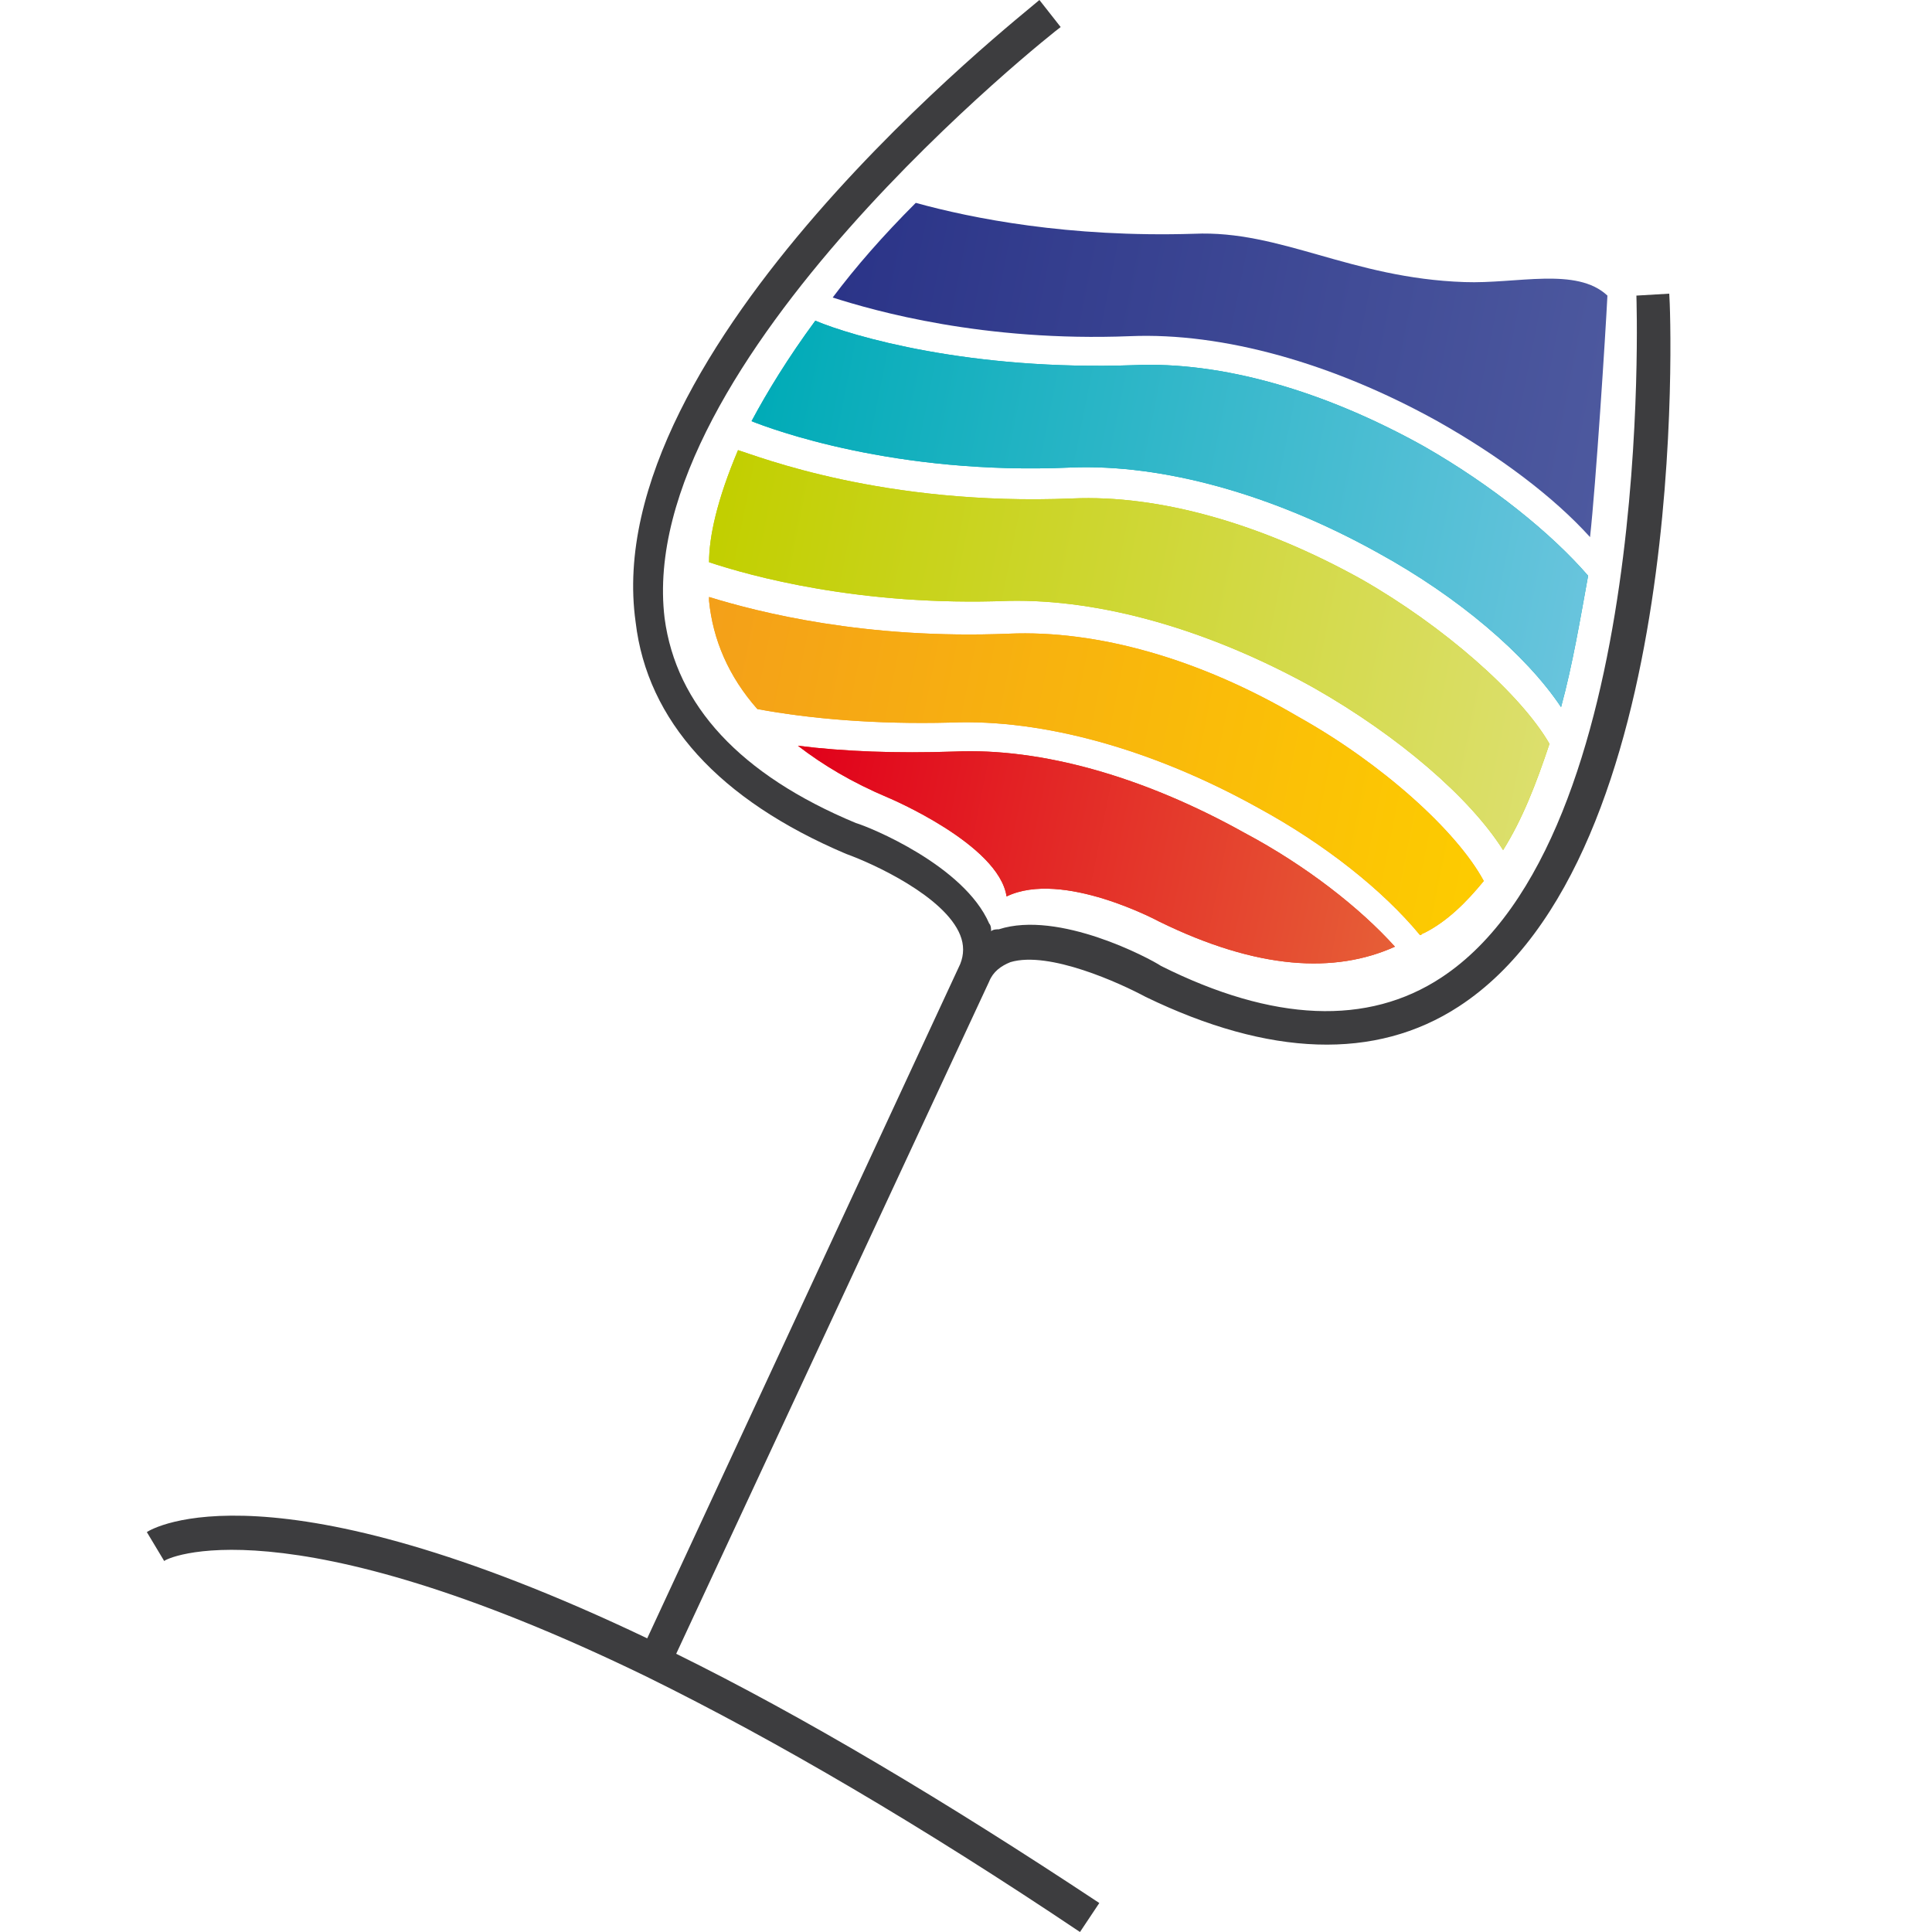 <?xml version="1.0" encoding="utf-8"?>
<!-- Generator: Adobe Illustrator 22.1.0, SVG Export Plug-In . SVG Version: 6.00 Build 0)  -->
<svg version="1.1" id="Layer_1" xmlns="http://www.w3.org/2000/svg" xmlns:xlink="http://www.w3.org/1999/xlink" x="0px" y="0px"
	 viewBox="0 0 100 100" style="enable-background:new 0 0 100 100;" xml:space="preserve">
<style type="text/css">
	.st0{fill:#3D3D3F;}
	.st1{fill:#00ABB7;}
	.st2{fill:#C2CF00;}
	.st3{fill:#F4A019;}
	.st4{fill:#E43D16;}
	.st5{fill:url(#SVGID_1_);}
	.st6{fill:url(#SVGID_2_);}
	.st7{fill:url(#SVGID_3_);}
	.st8{fill:url(#SVGID_4_);}
	.st9{fill:url(#SVGID_5_);}
</style>
<g>
	<path class="st0" d="M55.9,100c-8.2-5.5-15.7-9.9-22.4-13.2c-18.9-9.2-25-6.1-25-6l-0.9-1.5c0.3-0.2,6.4-3.8,25.9,5.5l16.2-34.9
		l0,0c0.2-0.5,0.2-1,0-1.5c-0.8-2-4.5-3.7-5.9-4.2l0,0c-6.6-2.8-10.3-6.9-10.9-12C30.9,18,52.9,0.8,53.8,0l1.1,1.4
		C54.6,1.6,32.8,18.8,34.4,32c0.6,4.5,3.9,8.1,9.9,10.6c0.7,0.2,5.6,2.2,6.9,5.2c0.1,0.1,0.1,0.3,0.1,0.4c0.1-0.1,0.3-0.1,0.4-0.1
		c3.1-1,7.8,1.5,8.4,1.9c5.8,2.9,10.7,3.1,14.5,0.6c11.1-7.3,10.1-35.1,10.1-35.3l1.7-0.1c0.1,1.2,1.1,29.1-10.9,36.9
		c-4.3,2.8-9.8,2.6-16.2-0.5l0,0c-1.3-0.7-5-2.4-7-1.8c-0.5,0.2-0.9,0.5-1.1,1L35,85.6c6.5,3.2,13.9,7.6,21.9,12.9L55.9,100z"/>
</g>
<path class="st1" d="M73.7,23.1c-5.2-2.9-10.5-4.4-15-4.2c-8.5,0.3-14.6-1.5-16.5-2.3c-1.4,1.9-2.5,3.7-3.3,5.2
	c1,0.4,7.4,2.8,16.5,2.4c4.8-0.2,10.5,1.4,15.9,4.4c4.2,2.3,7.7,5.3,9.5,8c0.6-2.2,1-4.6,1.4-6.8C80.3,27.6,77.2,25.1,73.7,23.1z"/>
<path class="st2" d="M80.2,38.5c-1.5-2.6-5.5-6.1-9.7-8.5c-5.2-2.9-10.5-4.4-15-4.2c-9.8,0.4-16.3-2.2-17.3-2.5
	c-1.1,2.6-1.5,4.5-1.5,5.8c2.1,0.7,7.8,2.3,15.5,2C57,31,62.6,32.6,68,35.6c4.4,2.5,8.1,5.7,9.8,8.4C78.8,42.4,79.5,40.6,80.2,38.5z
	"/>
<path class="st3" d="M52.2,32.8c-7.4,0.3-12.9-1.1-15.5-1.9c0,0.1,0,0.2,0,0.2c0.2,2,1,3.9,2.5,5.6c2.7,0.5,6.1,0.8,10,0.7
	c4.8-0.2,10.5,1.4,15.9,4.4c3.5,1.9,6.5,4.3,8.4,6.6c0.1,0,0.1-0.1,0.2-0.1c1.2-0.6,2.2-1.6,3.1-2.7c-1.4-2.6-5.3-6.1-9.6-8.5
	C62.1,34.1,56.8,32.6,52.2,32.8z"/>
<path class="st4" d="M64.4,43.1c-5.2-2.9-10.5-4.4-15-4.2c-3,0.1-5.7,0-8.1-0.3c1.3,1,2.8,1.9,4.7,2.7c0,0,5.7,2.4,6.1,5.1
	C55,45,60,47.7,60,47.7c5.1,2.5,9.1,2.7,12.2,1.3C70.4,47,67.6,44.8,64.4,43.1z"/>
<linearGradient id="SVGID_1_" gradientUnits="userSpaceOnUse" x1="134.101" y1="12.927" x2="178.156" y2="12.927" gradientTransform="matrix(0.981 0.196 -0.196 0.981 -89.986 -17.657)">
	<stop  offset="0" style="stop-color:#00ABB7"/>
	<stop  offset="1" style="stop-color:#68C4DD"/>
</linearGradient>
<path class="st5" d="M73.7,23.1c-5.2-2.9-10.5-4.4-15-4.2c-8.5,0.3-14.6-1.5-16.5-2.3c-1.4,1.9-2.5,3.7-3.3,5.2
	c1,0.4,7.4,2.8,16.5,2.4c4.8-0.2,10.5,1.4,15.9,4.4c4.2,2.3,7.7,5.3,9.5,8c0.6-2.2,1-4.6,1.4-6.8C80.3,27.6,77.2,25.1,73.7,23.1z"/>
<linearGradient id="SVGID_2_" gradientUnits="userSpaceOnUse" x1="133.212" y1="20.542" x2="177.895" y2="20.542" gradientTransform="matrix(0.981 0.196 -0.196 0.981 -89.986 -17.657)">
	<stop  offset="0" style="stop-color:#C2CF00"/>
	<stop  offset="1" style="stop-color:#DCDF6D"/>
</linearGradient>
<path class="st6" d="M80.2,38.5c-1.5-2.6-5.5-6.1-9.7-8.5c-5.2-2.9-10.5-4.4-15-4.2c-9.8,0.4-16.3-2.2-17.3-2.5
	c-1.1,2.6-1.5,4.5-1.5,5.8c2.1,0.7,7.8,2.3,15.5,2C57,31,62.6,32.6,68,35.6c4.4,2.5,8.1,5.7,9.8,8.4C78.8,42.4,79.5,40.6,80.2,38.5z
	"/>
<linearGradient id="SVGID_3_" gradientUnits="userSpaceOnUse" x1="133.792" y1="26.74" x2="175.986" y2="26.74" gradientTransform="matrix(0.981 0.196 -0.196 0.981 -89.986 -17.657)">
	<stop  offset="0" style="stop-color:#F4A019"/>
	<stop  offset="1" style="stop-color:#FDCC00"/>
</linearGradient>
<path class="st7" d="M52.2,32.8c-7.4,0.3-12.9-1.1-15.5-1.9c0,0.1,0,0.2,0,0.2c0.2,2,1,3.9,2.5,5.6c2.7,0.5,6.1,0.8,10,0.7
	c4.8-0.2,10.5,1.4,15.9,4.4c3.5,1.9,6.5,4.3,8.4,6.6c0.1,0,0.1-0.1,0.2-0.1c1.2-0.6,2.2-1.6,3.1-2.7c-1.4-2.6-5.3-6.1-9.6-8.5
	C62.1,34.1,56.8,32.6,52.2,32.8z"/>
<linearGradient id="SVGID_4_" gradientUnits="userSpaceOnUse" x1="139.827" y1="31.459" x2="172.139" y2="31.459" gradientTransform="matrix(0.981 0.196 -0.196 0.981 -89.986 -17.657)">
	<stop  offset="0" style="stop-color:#E1001A"/>
	<stop  offset="1" style="stop-color:#E65F37"/>
</linearGradient>
<path class="st8" d="M64.4,43.1c-5.2-2.9-10.5-4.4-15-4.2c-3,0.1-5.7,0-8.1-0.3c1.3,1,2.8,1.9,4.7,2.7c0,0,5.7,2.4,6.1,5.1
	C55,45,60,47.7,60,47.7c5.1,2.5,9.1,2.7,12.2,1.3C70.4,47,67.6,44.8,64.4,43.1z"/>
<linearGradient id="SVGID_5_" gradientUnits="userSpaceOnUse" x1="137.03" y1="4.28" x2="177.912" y2="4.28" gradientTransform="matrix(0.981 0.196 -0.196 0.981 -89.986 -17.657)">
	<stop  offset="0" style="stop-color:#2B3488"/>
	<stop  offset="1" style="stop-color:#4D599F"/>
</linearGradient>
<path class="st9" d="M75.8,14.6c-5.9-0.2-9.5-2.7-14-2.5c-6.5,0.2-11.5-0.8-14.4-1.6c-1.7,1.7-3.1,3.3-4.3,4.9
	c2.2,0.7,7.8,2.3,15.4,2c4.8-0.2,10.5,1.4,15.9,4.4c3.2,1.8,6,3.9,7.9,6c0.3-2.7,0.8-10.5,0.9-12.5C81.6,13.8,78.5,14.7,75.8,14.6z"
	/>
</svg>
